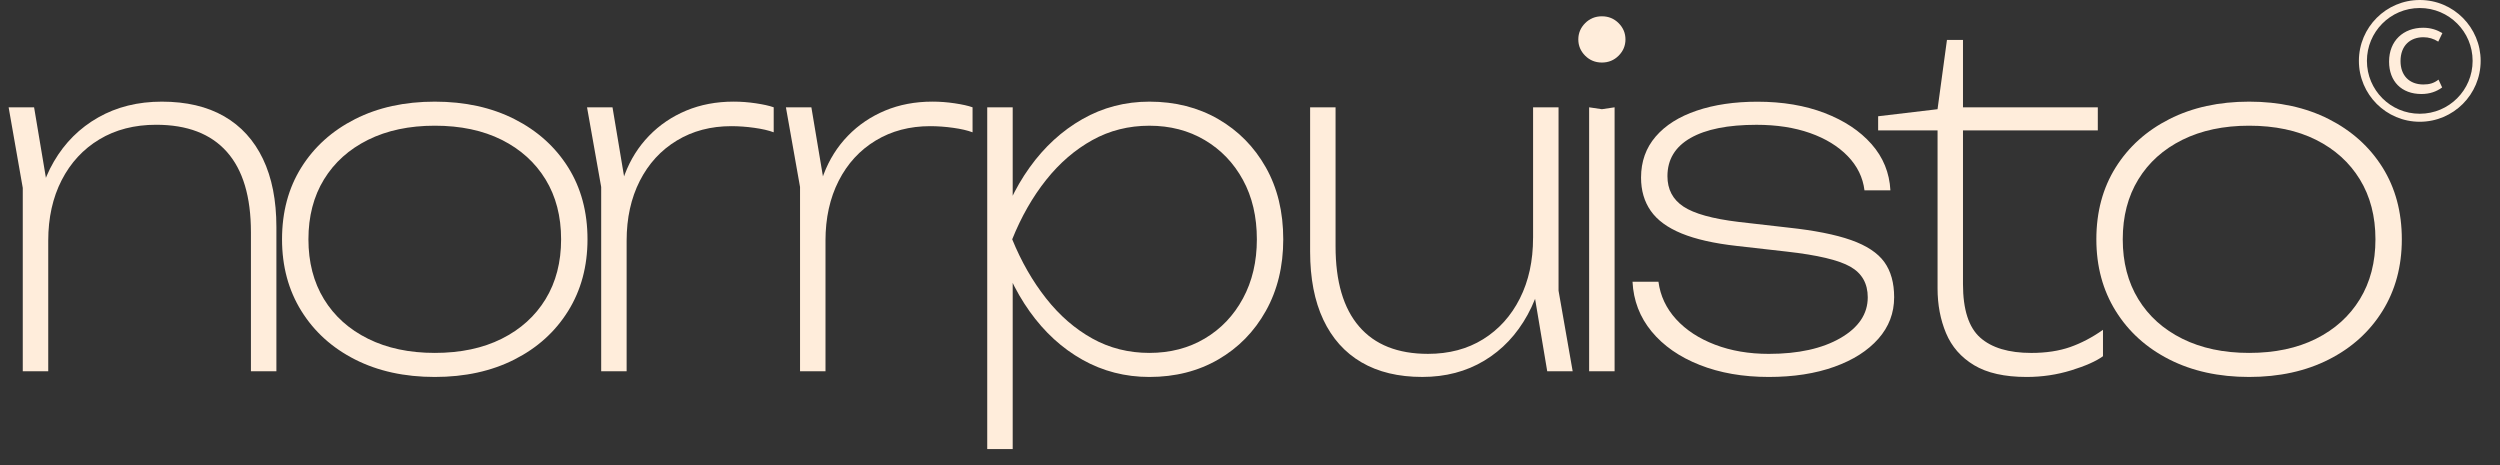 <svg width="129" height="24" viewBox="0 0 129 24" fill="none" xmlns="http://www.w3.org/2000/svg">
<rect x="0" y="0" width="129" height="24" fill="#333333" stroke="none"/>
<path d="M0.445 5.537H1.759L2.489 9.891V19.158H1.175V9.697L0.445 5.537ZM8.351 5.245C9.616 5.245 10.686 5.497 11.562 5.999C12.437 6.502 13.107 7.236 13.569 8.201C14.031 9.166 14.262 10.337 14.262 11.716V19.158H12.948V11.983C12.948 10.151 12.535 8.769 11.707 7.836C10.88 6.904 9.664 6.438 8.059 6.438C6.94 6.438 5.963 6.689 5.128 7.192C4.293 7.694 3.644 8.396 3.182 9.296C2.72 10.195 2.489 11.238 2.489 12.421L1.808 11.765C1.889 10.451 2.213 9.308 2.781 8.335C3.348 7.362 4.111 6.604 5.068 6.06C6.024 5.517 7.118 5.245 8.351 5.245Z" fill="#FFEDDB"/>
<path d="M22.434 19.451C20.877 19.451 19.507 19.151 18.323 18.551C17.139 17.951 16.215 17.116 15.55 16.045C14.885 14.975 14.553 13.742 14.553 12.348C14.553 10.937 14.885 9.7 15.55 8.638C16.215 7.576 17.139 6.745 18.323 6.145C19.507 5.545 20.878 5.245 22.434 5.245C23.991 5.245 25.361 5.546 26.544 6.145C27.728 6.745 28.652 7.576 29.318 8.638C29.983 9.7 30.315 10.937 30.315 12.348C30.315 13.742 29.983 14.975 29.318 16.045C28.653 17.116 27.729 17.951 26.544 18.551C25.361 19.151 23.991 19.451 22.434 19.451ZM22.434 18.21C23.764 18.21 24.915 17.967 25.888 17.48C26.861 16.994 27.615 16.313 28.151 15.437C28.686 14.56 28.953 13.531 28.953 12.348C28.953 11.165 28.686 10.134 28.151 9.259C27.615 8.384 26.861 7.702 25.888 7.215C24.915 6.729 23.764 6.486 22.434 6.486C21.12 6.486 19.973 6.729 18.992 7.215C18.011 7.702 17.253 8.383 16.717 9.259C16.182 10.134 15.915 11.165 15.915 12.348C15.915 13.532 16.182 14.561 16.717 15.437C17.253 16.312 18.011 16.994 18.992 17.48C19.973 17.967 21.121 18.21 22.434 18.21Z" fill="#FFEDDB"/>
<path d="M30.291 5.537H31.605L32.334 9.891V19.158H31.021V9.648L30.291 5.537ZM39.923 5.537V6.827C39.664 6.729 39.33 6.653 38.925 6.596C38.52 6.539 38.122 6.51 37.734 6.51C36.679 6.51 35.743 6.757 34.925 7.252C34.106 7.747 33.469 8.44 33.015 9.331C32.561 10.223 32.334 11.253 32.334 12.42L31.799 11.568C31.799 10.628 31.945 9.773 32.237 9.003C32.529 8.232 32.946 7.568 33.49 7.008C34.032 6.448 34.673 6.015 35.411 5.706C36.149 5.398 36.964 5.244 37.856 5.244C38.229 5.244 38.61 5.272 38.999 5.33C39.388 5.388 39.696 5.456 39.923 5.537Z" fill="#FFEDDB"/>
<path d="M40.553 5.537H41.867L42.596 9.891V19.158H41.282V9.648L40.553 5.537ZM50.184 5.537V6.827C49.925 6.729 49.593 6.653 49.187 6.596C48.781 6.539 48.384 6.51 47.995 6.51C46.941 6.51 46.004 6.757 45.185 7.252C44.367 7.747 43.73 8.44 43.276 9.331C42.822 10.223 42.595 11.253 42.595 12.42L42.06 11.568C42.06 10.628 42.206 9.773 42.498 9.003C42.79 8.232 43.207 7.568 43.751 7.008C44.293 6.448 44.934 6.015 45.672 5.706C46.409 5.398 47.224 5.244 48.117 5.244C48.489 5.244 48.871 5.272 49.259 5.33C49.649 5.388 49.957 5.456 50.184 5.537Z" fill="#FFEDDB"/>
<path d="M50.941 5.537H52.255V11.132L52.158 11.497V13.151L52.255 13.71V23.172H50.941V5.537ZM51.404 12.348C51.792 10.937 52.368 9.7 53.13 8.638C53.892 7.576 54.8 6.745 55.855 6.145C56.909 5.545 58.06 5.245 59.309 5.245C60.639 5.245 61.822 5.546 62.86 6.145C63.898 6.745 64.717 7.576 65.317 8.638C65.917 9.7 66.216 10.937 66.216 12.348C66.216 13.742 65.916 14.975 65.317 16.045C64.717 17.116 63.898 17.951 62.86 18.551C61.822 19.151 60.638 19.451 59.309 19.451C58.06 19.451 56.909 19.155 55.855 18.563C54.8 17.971 53.893 17.14 53.13 16.07C52.368 14.999 51.792 13.758 51.404 12.348ZM64.854 12.348C64.854 11.18 64.614 10.159 64.136 9.283C63.658 8.408 63.001 7.723 62.166 7.229C61.33 6.734 60.378 6.487 59.308 6.487C58.238 6.487 57.256 6.734 56.365 7.229C55.473 7.723 54.678 8.408 53.981 9.283C53.284 10.159 52.7 11.18 52.23 12.348C52.7 13.499 53.284 14.517 53.981 15.4C54.678 16.284 55.473 16.973 56.365 17.468C57.256 17.963 58.238 18.21 59.308 18.21C60.379 18.21 61.331 17.963 62.166 17.468C63.001 16.973 63.657 16.285 64.136 15.4C64.614 14.517 64.854 13.499 64.854 12.348Z" fill="#FFEDDB"/>
<path d="M73.39 19.45C72.158 19.45 71.112 19.199 70.253 18.696C69.393 18.194 68.736 17.459 68.282 16.495C67.828 15.53 67.602 14.358 67.602 12.98V5.537H68.915V12.713C68.915 14.529 69.32 15.908 70.132 16.848C70.942 17.789 72.126 18.259 73.683 18.259C74.769 18.259 75.718 18.008 76.528 17.505C77.338 17.002 77.972 16.3 78.425 15.401C78.879 14.501 79.106 13.459 79.106 12.275L79.787 12.689C79.705 14.034 79.386 15.219 78.826 16.239C78.266 17.26 77.521 18.051 76.588 18.611C75.656 19.171 74.591 19.45 73.39 19.45ZM79.837 19.158L79.107 14.805V5.537H80.421V14.999L81.15 19.158H79.837Z" fill="#FFEDDB"/>
<path d="M82.658 3.227C82.317 3.227 82.029 3.109 81.794 2.874C81.56 2.639 81.441 2.359 81.441 2.034C81.441 1.71 81.559 1.43 81.794 1.194C82.029 0.96 82.318 0.841 82.658 0.841C82.998 0.841 83.286 0.959 83.521 1.194C83.755 1.429 83.874 1.709 83.874 2.034C83.874 2.359 83.756 2.638 83.521 2.874C83.286 3.109 82.998 3.227 82.658 3.227ZM82 5.537L82.657 5.635L83.313 5.537V19.158H81.999V5.537H82Z" fill="#FFEDDB"/>
<path d="M97.738 15.34C97.738 16.151 97.467 16.864 96.923 17.48C96.379 18.096 95.621 18.579 94.649 18.927C93.676 19.276 92.549 19.451 91.268 19.451C89.938 19.451 88.75 19.244 87.705 18.831C86.658 18.418 85.832 17.842 85.223 17.104C84.615 16.366 84.287 15.511 84.238 14.538H85.576C85.673 15.268 85.977 15.912 86.487 16.472C86.998 17.031 87.667 17.469 88.494 17.785C89.322 18.102 90.246 18.26 91.268 18.26C92.792 18.26 94.024 17.988 94.965 17.445C95.905 16.902 96.376 16.2 96.376 15.341C96.376 14.627 96.075 14.1 95.476 13.76C94.876 13.419 93.782 13.16 92.193 12.982L89.615 12.69C88.448 12.56 87.499 12.345 86.769 12.046C86.04 11.746 85.508 11.356 85.177 10.878C84.844 10.4 84.678 9.828 84.678 9.163C84.678 8.336 84.93 7.631 85.432 7.047C85.934 6.463 86.64 6.018 87.548 5.71C88.456 5.402 89.501 5.248 90.685 5.248C91.982 5.248 93.138 5.442 94.152 5.832C95.165 6.221 95.972 6.756 96.572 7.437C97.172 8.118 97.496 8.913 97.545 9.821H96.207C96.125 9.156 95.838 8.568 95.344 8.057C94.849 7.546 94.201 7.149 93.398 6.865C92.595 6.582 91.674 6.44 90.637 6.44C89.161 6.44 88.026 6.667 87.231 7.121C86.437 7.575 86.04 8.232 86.04 9.091C86.04 9.772 86.315 10.295 86.867 10.66C87.418 11.025 88.367 11.289 89.713 11.451L92.267 11.743C93.629 11.889 94.712 12.104 95.514 12.387C96.317 12.671 96.888 13.049 97.229 13.518C97.568 13.986 97.738 14.594 97.738 15.34Z" fill="#FFEDDB"/>
<path d="M96.912 6.729V5.999L99.977 5.635L100.463 2.06H101.29V5.538H108.247V6.73H101.29V14.659C101.29 15.973 101.586 16.893 102.178 17.42C102.77 17.947 103.649 18.211 104.817 18.211C105.578 18.211 106.248 18.109 106.824 17.907C107.399 17.704 107.963 17.408 108.514 17.019V18.381C108.157 18.64 107.61 18.883 106.873 19.11C106.134 19.338 105.368 19.451 104.575 19.451C103.439 19.451 102.535 19.248 101.862 18.844C101.189 18.439 100.707 17.887 100.415 17.19C100.123 16.493 99.978 15.722 99.978 14.879V6.729H96.912Z" fill="#FFEDDB"/>
<path d="M116.053 19.451C114.496 19.451 113.126 19.151 111.942 18.551C110.758 17.951 109.834 17.116 109.169 16.045C108.504 14.975 108.172 13.742 108.172 12.348C108.172 10.937 108.504 9.7 109.169 8.638C109.834 7.576 110.758 6.745 111.942 6.145C113.126 5.545 114.497 5.245 116.053 5.245C117.61 5.245 118.98 5.546 120.164 6.145C121.347 6.745 122.271 7.576 122.937 8.638C123.602 9.7 123.934 10.937 123.934 12.348C123.934 13.742 123.602 14.975 122.937 16.045C122.272 17.116 121.348 17.951 120.164 18.551C118.979 19.151 117.609 19.451 116.053 19.451ZM116.053 18.21C117.383 18.21 118.534 17.967 119.507 17.48C120.48 16.994 121.234 16.313 121.77 15.437C122.305 14.56 122.573 13.531 122.573 12.348C122.573 11.165 122.305 10.134 121.77 9.259C121.234 8.384 120.48 7.702 119.507 7.215C118.534 6.729 117.383 6.486 116.053 6.486C114.739 6.486 113.593 6.729 112.611 7.215C111.63 7.702 110.872 8.383 110.337 9.259C109.801 10.134 109.534 11.165 109.534 12.348C109.534 13.532 109.801 14.561 110.337 15.437C110.872 16.312 111.63 16.994 112.611 17.48C113.592 17.967 114.739 18.21 116.053 18.21Z" fill="#FFEDDB"/>
<path d="M128.002 3.141C128.002 4.876 126.594 6.283 124.86 6.283C123.126 6.283 121.719 4.875 121.719 3.141C121.719 1.407 123.127 0 124.86 0C126.619 0 128.002 1.432 128.002 3.141ZM122.133 3.141C122.133 4.65 123.352 5.869 124.86 5.869C126.368 5.869 127.587 4.65 127.587 3.141C127.587 1.633 126.368 0.414 124.86 0.414C123.327 0.415 122.133 1.659 122.133 3.141ZM126.015 4.512C125.726 4.725 125.375 4.851 124.947 4.851C123.917 4.851 123.276 4.197 123.276 3.179C123.276 2.098 124.018 1.432 125.035 1.432C125.437 1.432 125.751 1.545 126.027 1.708L125.814 2.148C125.576 1.997 125.324 1.921 125.048 1.921C124.369 1.921 123.867 2.349 123.867 3.153C123.867 3.881 124.306 4.359 125.048 4.359C125.349 4.359 125.588 4.297 125.827 4.108L126.015 4.512Z" fill="#FFEDDB"/>
</svg>
